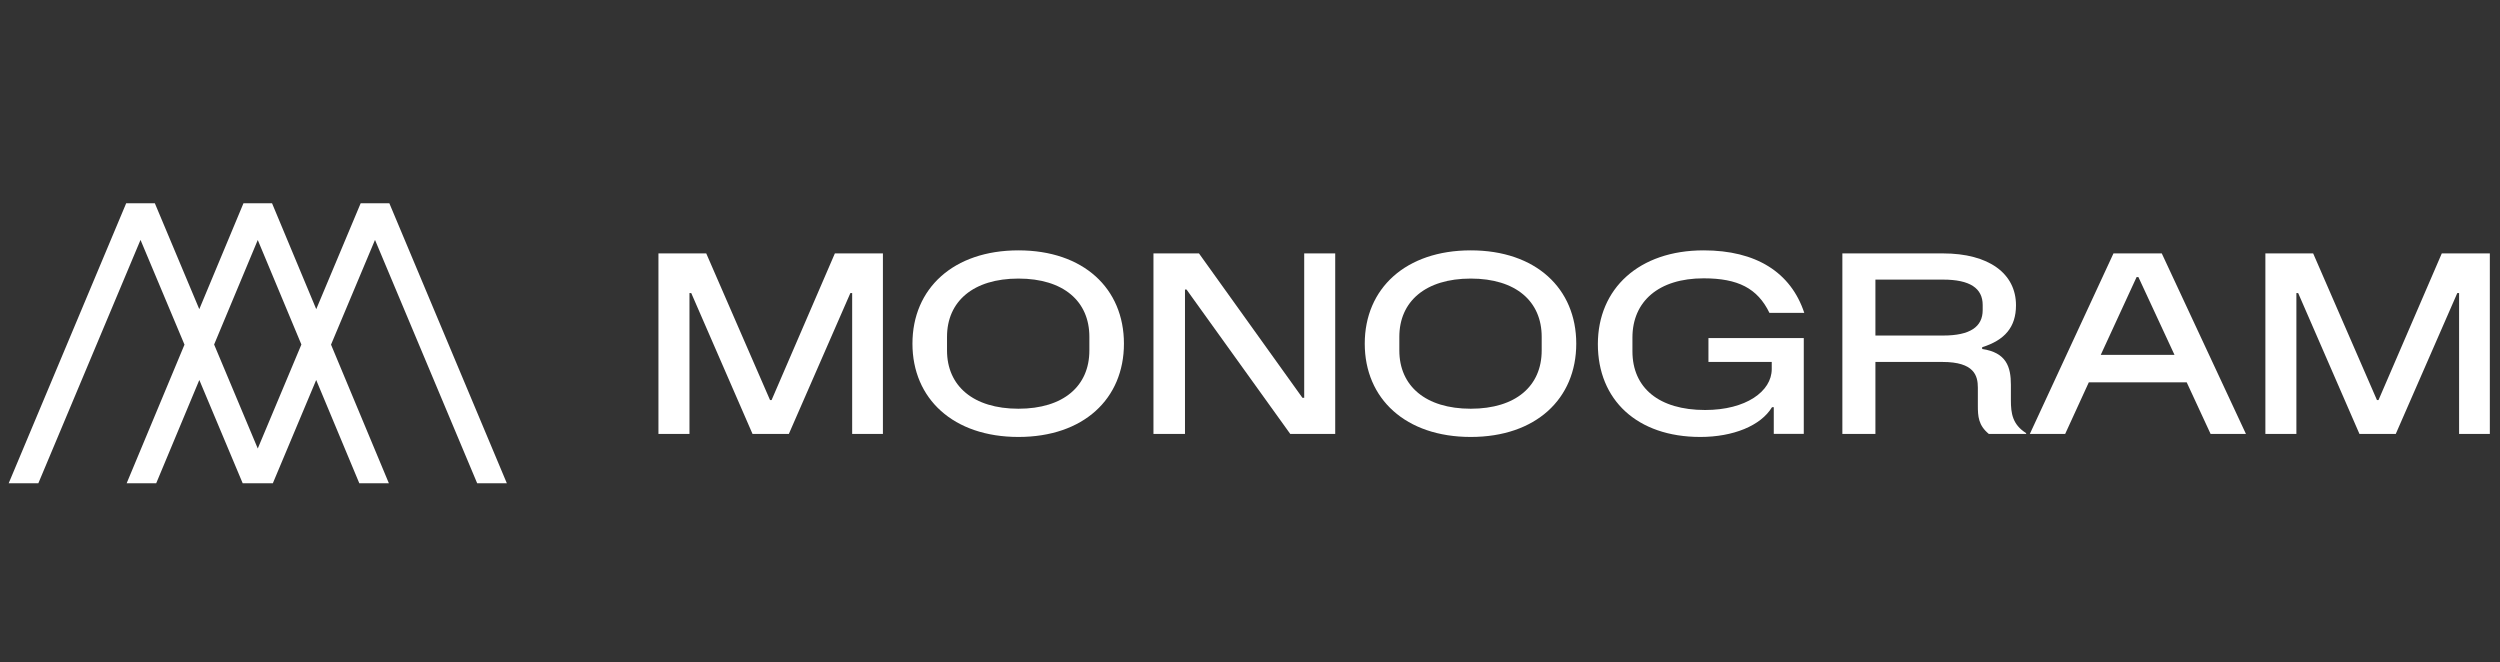 <svg width="151" height="40" viewBox="0 0 151 40" fill="none" xmlns="http://www.w3.org/2000/svg">
<rect x="0" y="0" width="151" height="40" fill="#333333" stroke="none"/>
<g clip-path="url(#clip0_290_414)">
<path d="M39.77 26.208V15.306H42.657L46.511 24.166H46.603L50.426 15.306H53.328V26.208H51.471V17.701H51.363L47.647 26.208H45.452L41.751 17.701H41.644V26.208H39.77Z" fill="white"/>
<path d="M61.514 26.392C57.584 26.392 55.112 24.088 55.112 20.757C55.112 17.425 57.584 15.122 61.514 15.122C65.445 15.122 67.886 17.425 67.886 20.757C67.886 24.088 65.445 26.392 61.514 26.392ZM57.2 21.171C57.2 23.305 58.781 24.687 61.514 24.687C64.247 24.687 65.798 23.305 65.798 21.171V20.342C65.798 18.208 64.247 16.826 61.514 16.826C58.781 16.826 57.2 18.208 57.2 20.342V21.171Z" fill="white"/>
<path d="M69.669 26.208V15.306H72.418L78.667 24.027H78.774V15.306H80.647V26.208H77.93L71.665 17.486H71.573V26.208H69.669Z" fill="white"/>
<path d="M88.834 26.392C84.903 26.392 82.431 24.088 82.431 20.757C82.431 17.425 84.903 15.122 88.834 15.122C92.765 15.122 95.206 17.425 95.206 20.757C95.206 24.088 92.765 26.392 88.834 26.392ZM84.52 21.171C84.52 23.305 86.101 24.687 88.834 24.687C91.567 24.687 93.118 23.305 93.118 21.171V20.342C93.118 18.208 91.567 16.826 88.834 16.826C86.101 16.826 84.52 18.208 84.52 20.342V21.171Z" fill="white"/>
<path d="M102.699 26.392C98.876 26.392 96.511 24.15 96.511 20.787C96.511 17.425 98.999 15.122 102.898 15.122C106.061 15.122 108.165 16.442 108.979 18.899H106.875C106.153 17.409 104.971 16.811 102.898 16.811C100.181 16.811 98.599 18.208 98.599 20.388V21.217C98.599 23.428 100.196 24.764 102.991 24.764C105.447 24.764 107.013 23.643 107.013 22.292V21.862H103.19V20.419H108.948V26.207H107.136V24.595H107.029C106.353 25.716 104.679 26.392 102.699 26.392Z" fill="white"/>
<path d="M111.279 26.208V15.306H117.359C120.123 15.306 121.766 16.519 121.766 18.438C121.766 19.759 121.09 20.542 119.723 20.972V21.079C121.182 21.294 121.458 22.154 121.458 23.244V24.181C121.458 24.964 121.551 25.64 122.38 26.162V26.208H120.123C119.493 25.686 119.462 25.148 119.462 24.488V23.413C119.462 22.692 119.247 21.862 117.328 21.862H113.275V26.208H111.279ZM113.275 20.266H117.374C118.986 20.266 119.754 19.744 119.754 18.73V18.423C119.754 17.41 118.986 16.888 117.359 16.888H113.275V20.266Z" fill="white"/>
<path d="M122.603 26.208L127.654 15.306H130.571L135.654 26.208H133.519L132.076 23.091H126.165L124.737 26.208H122.603ZM126.886 21.433H131.339L129.159 16.734H129.051L126.886 21.433Z" fill="white"/>
<path d="M136.829 26.208V15.306H139.715L143.569 24.166H143.661L147.484 15.306H150.386V26.208H148.529V17.701H148.421L144.705 26.208H142.51L138.809 17.701H138.702V26.208H136.829Z" fill="white"/>
<path fill-rule="evenodd" clip-rule="evenodd" d="M12.037 18.674L9.352 12.276H7.622L0.524 29.191H2.315L8.487 14.49L11.143 20.816L7.649 29.191H9.434L12.039 22.951L14.659 29.191H16.479L19.098 22.951L21.703 29.191H23.489L19.994 20.816L22.65 14.49L28.822 29.191H30.614L23.516 12.276H21.785L19.101 18.674L16.431 12.276H14.706L12.037 18.674ZM18.204 20.809L15.569 14.496L12.933 20.809L15.569 27.09L18.204 20.809Z" fill="white"/>
</g>
<defs>
<clipPath id="clip0_290_414">
<rect width="150" height="39" fill="white" transform="translate(0.524 0.876)"/>
</clipPath>
</defs>
</svg>
